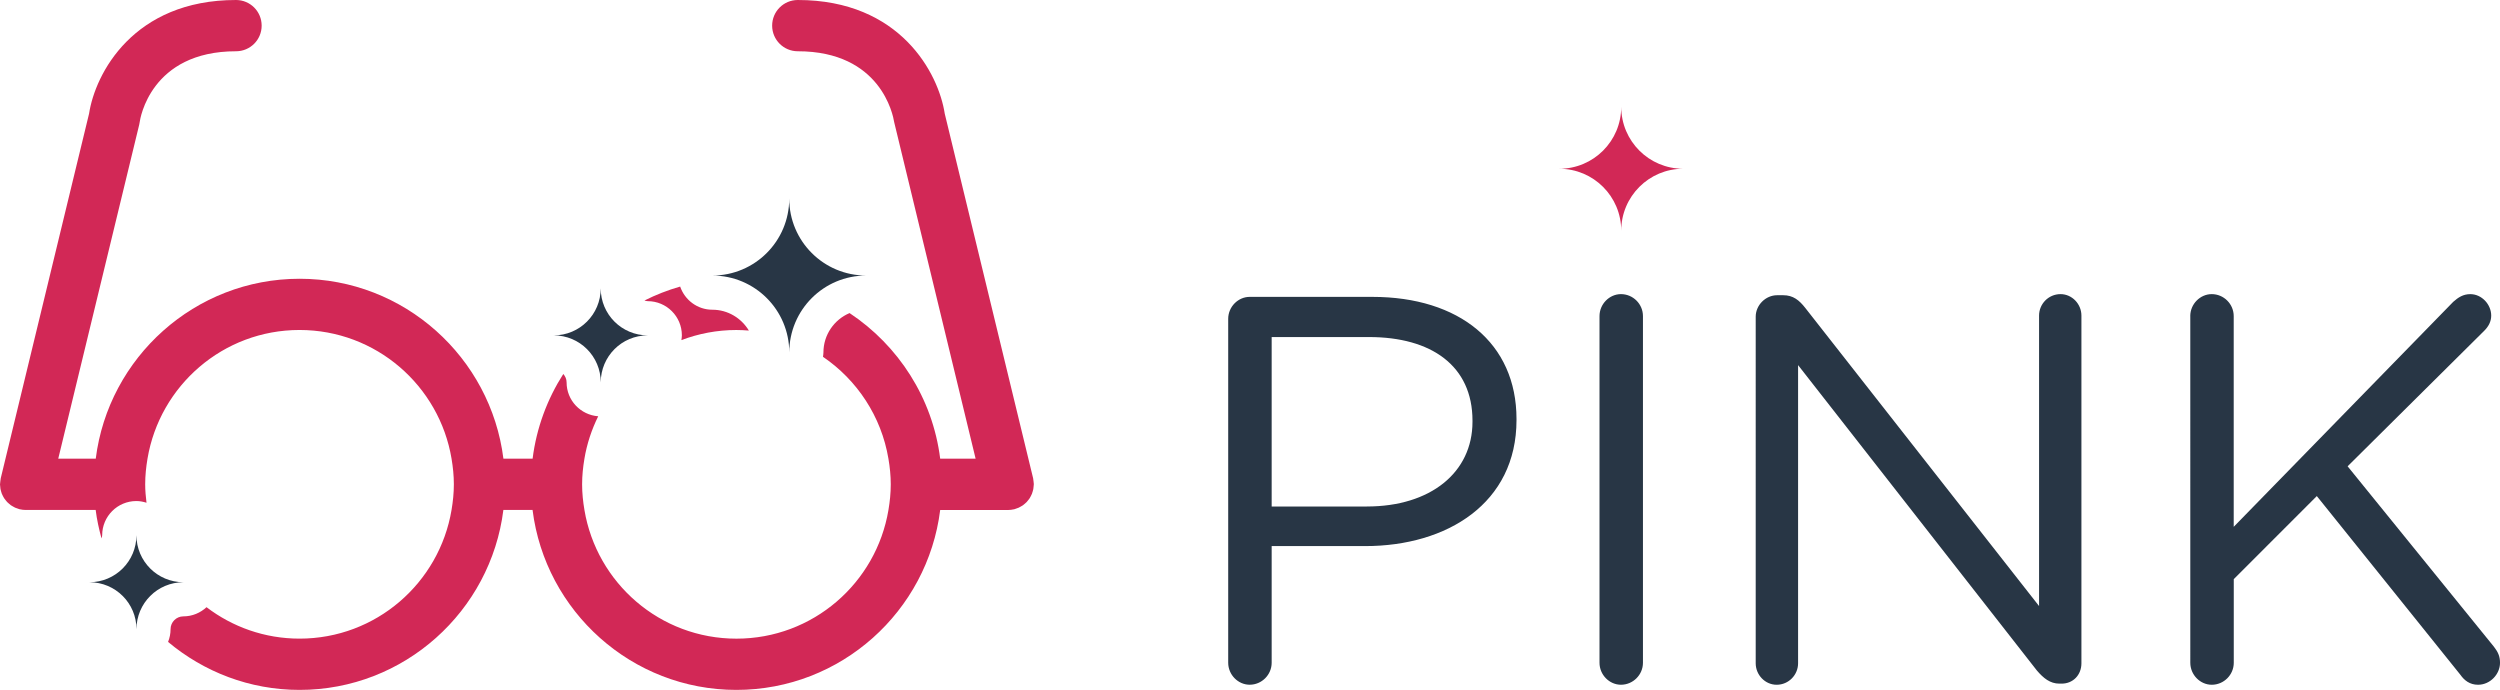 <svg version="1" xmlns="http://www.w3.org/2000/svg" viewBox="0 0 146.3 40.375"><g fill="#283645"><path d="M71.874 18.66c0-.707.58-1.287 1.256-1.287h7.18c5.087 0 8.436 2.704 8.436 7.147v.064c0 4.86-4.057 7.373-8.854 7.373h-5.474v6.825c0 .708-.58 1.288-1.288 1.288-.676 0-1.256-.58-1.256-1.288v-20.12zm8.114 10.98c3.734 0 6.182-1.996 6.182-4.958v-.064c0-3.22-2.415-4.894-6.054-4.894h-5.698v9.917h5.57zM93.603 18.5c0-.708.58-1.288 1.255-1.288.71 0 1.288.58 1.288 1.288v20.283c0 .708-.58 1.288-1.288 1.288-.676 0-1.255-.58-1.255-1.287V18.5zM102.744 18.532c0-.676.58-1.256 1.256-1.256h.354c.58 0 .934.29 1.288.74l13.684 17.45V18.468c0-.676.547-1.256 1.256-1.256.676 0 1.223.58 1.223 1.256v20.348c0 .676-.482 1.19-1.158 1.19h-.13c-.547 0-.933-.32-1.32-.77l-13.973-17.87v17.45c0 .676-.547 1.256-1.255 1.256-.678 0-1.225-.58-1.225-1.256V18.532zM128.174 18.5c0-.708.58-1.288 1.256-1.288.708 0 1.287.58 1.287 1.288v12.33l12.847-13.167c.29-.257.58-.45.998-.45.676 0 1.224.61 1.224 1.255 0 .354-.16.644-.42.9l-7.983 7.92 8.564 10.562c.225.29.354.547.354.934 0 .676-.578 1.288-1.286 1.288-.483 0-.806-.258-1.03-.58L135.58 29.03l-4.86 4.86v4.894c0 .708-.58 1.288-1.288 1.288-.677 0-1.256-.58-1.256-1.288V18.5z"/></g><path fill="#D22856" d="M98.498 9.875c-2.002 0-3.624-1.623-3.624-3.624 0 2.002-1.622 3.625-3.624 3.625 2.002 0 3.624 1.623 3.624 3.624 0-2.002 1.622-3.625 3.624-3.625z"/><g fill="#D22856"><path d="M43.094 19.312c.246 0 .488.014.73.033-.44-.728-1.228-1.22-2.137-1.22-.877 0-1.614-.57-1.884-1.355-.727.207-1.425.482-2.09.816.063.017.124.038.19.038 1.104 0 2 .896 2 2 0 .096-.015.188-.028.28 1-.38 2.084-.592 3.22-.592z"/><path d="M60.498 28.32c0-.054-.01-.105-.016-.158-.006-.05-.01-.098-.02-.146-.002-.01 0-.017-.003-.025L55.286 6.65c-.36-2.347-2.593-6.65-8.6-6.65-.828 0-1.5.67-1.5 1.5s.672 1.5 1.5 1.5c4.857 0 5.576 3.73 5.64 4.143l4.767 19.7H55.02c-.444-3.556-2.45-6.627-5.303-8.522-.898.38-1.53 1.27-1.53 2.304 0 .087-.015.17-.026.255 1.993 1.357 3.416 3.488 3.83 5.964.083.49.136.988.136 1.5s-.053 1.01-.135 1.5c-.715 4.272-4.42 7.53-8.895 7.53s-8.18-3.258-8.896-7.53c-.083-.49-.136-.988-.136-1.5s.053-1.01.135-1.5c.146-.88.426-1.71.807-2.484-1.033-.078-1.85-.932-1.85-1.985 0-.19-.077-.358-.193-.49-.938 1.47-1.57 3.15-1.796 4.958H29.46c-.742-5.927-5.802-10.53-11.927-10.53s-11.187 4.604-11.93 10.53H3.408l4.74-19.552.027-.147C8.197 6.973 8.802 3 13.812 3c.83 0 1.5-.67 1.5-1.5s-.67-1.5-1.5-1.5c-6.006 0-8.238 4.303-8.6 6.65L.043 27.99c-.002.01 0 .017-.003.025-.012.05-.015.098-.02.146-.008.054-.017.105-.017.16L0 28.343c0 .035.008.068.01.103.004.058.007.115.017.17.01.047.023.092.036.137.014.048.026.096.044.142.018.046.042.09.064.133.022.04.043.084.068.123.026.04.057.077.086.114.03.04.06.078.093.113.032.033.067.062.102.092.038.033.075.067.116.097.04.026.082.05.123.072.04.024.082.05.127.07.05.02.1.037.152.054.035.012.067.028.104.037.008.002.015 0 .023.003.107.023.217.04.33.04h4.104c.07.57.194 1.122.343 1.665.017-.06.038-.12.038-.187 0-1.104.896-2 2-2 .208 0 .405.04.594.1-.043-.355-.077-.713-.077-1.08 0-.51.053-1.01.135-1.5.716-4.27 4.42-7.53 8.896-7.53s8.182 3.26 8.897 7.53c.082.49.135.99.135 1.5s-.053 1.012-.135 1.5c-.716 4.273-4.42 7.532-8.896 7.532-2.047 0-3.93-.688-5.443-1.84-.356.33-.83.537-1.354.537-.413 0-.75.336-.75.748 0 .265-.053.516-.146.747 2.086 1.747 4.765 2.808 7.694 2.808 6.126 0 11.187-4.604 11.928-10.53h1.708c.742 5.926 5.802 10.53 11.927 10.53S54.28 35.77 55.02 29.845H59c.114 0 .224-.017.33-.04.01-.002.016 0 .024-.003.037-.01.07-.025.105-.037.05-.017.103-.032.15-.054.046-.02.087-.045.13-.07.04-.022.083-.045.122-.072.042-.03.08-.063.117-.097.033-.028.07-.058.1-.09.035-.036.064-.075.094-.114.03-.037.06-.074.086-.114.025-.04.045-.082.067-.124.023-.043.046-.087.064-.133.02-.046.032-.094.045-.142.013-.045.027-.09.036-.136.01-.056.014-.113.018-.17.002-.035.01-.068.01-.104.002-.007 0-.015 0-.023z"/></g><path fill="#283645" d="M50.686 16.125c-2.485 0-4.5-2.014-4.5-4.5 0 2.486-2.013 4.5-4.498 4.5 2.485 0 4.5 2.014 4.5 4.5 0-2.486 2.012-4.5 4.498-4.5zM37.904 19.626c-1.52 0-2.75-1.23-2.75-2.75 0 1.52-1.23 2.75-2.748 2.75 1.52 0 2.75 1.23 2.75 2.75 0-1.52 1.23-2.75 2.748-2.75zM10.734 34.072c-1.52 0-2.75-1.23-2.75-2.75 0 1.52-1.23 2.75-2.748 2.75 1.52 0 2.75 1.23 2.75 2.748 0-1.517 1.23-2.748 2.748-2.748z"/></svg>